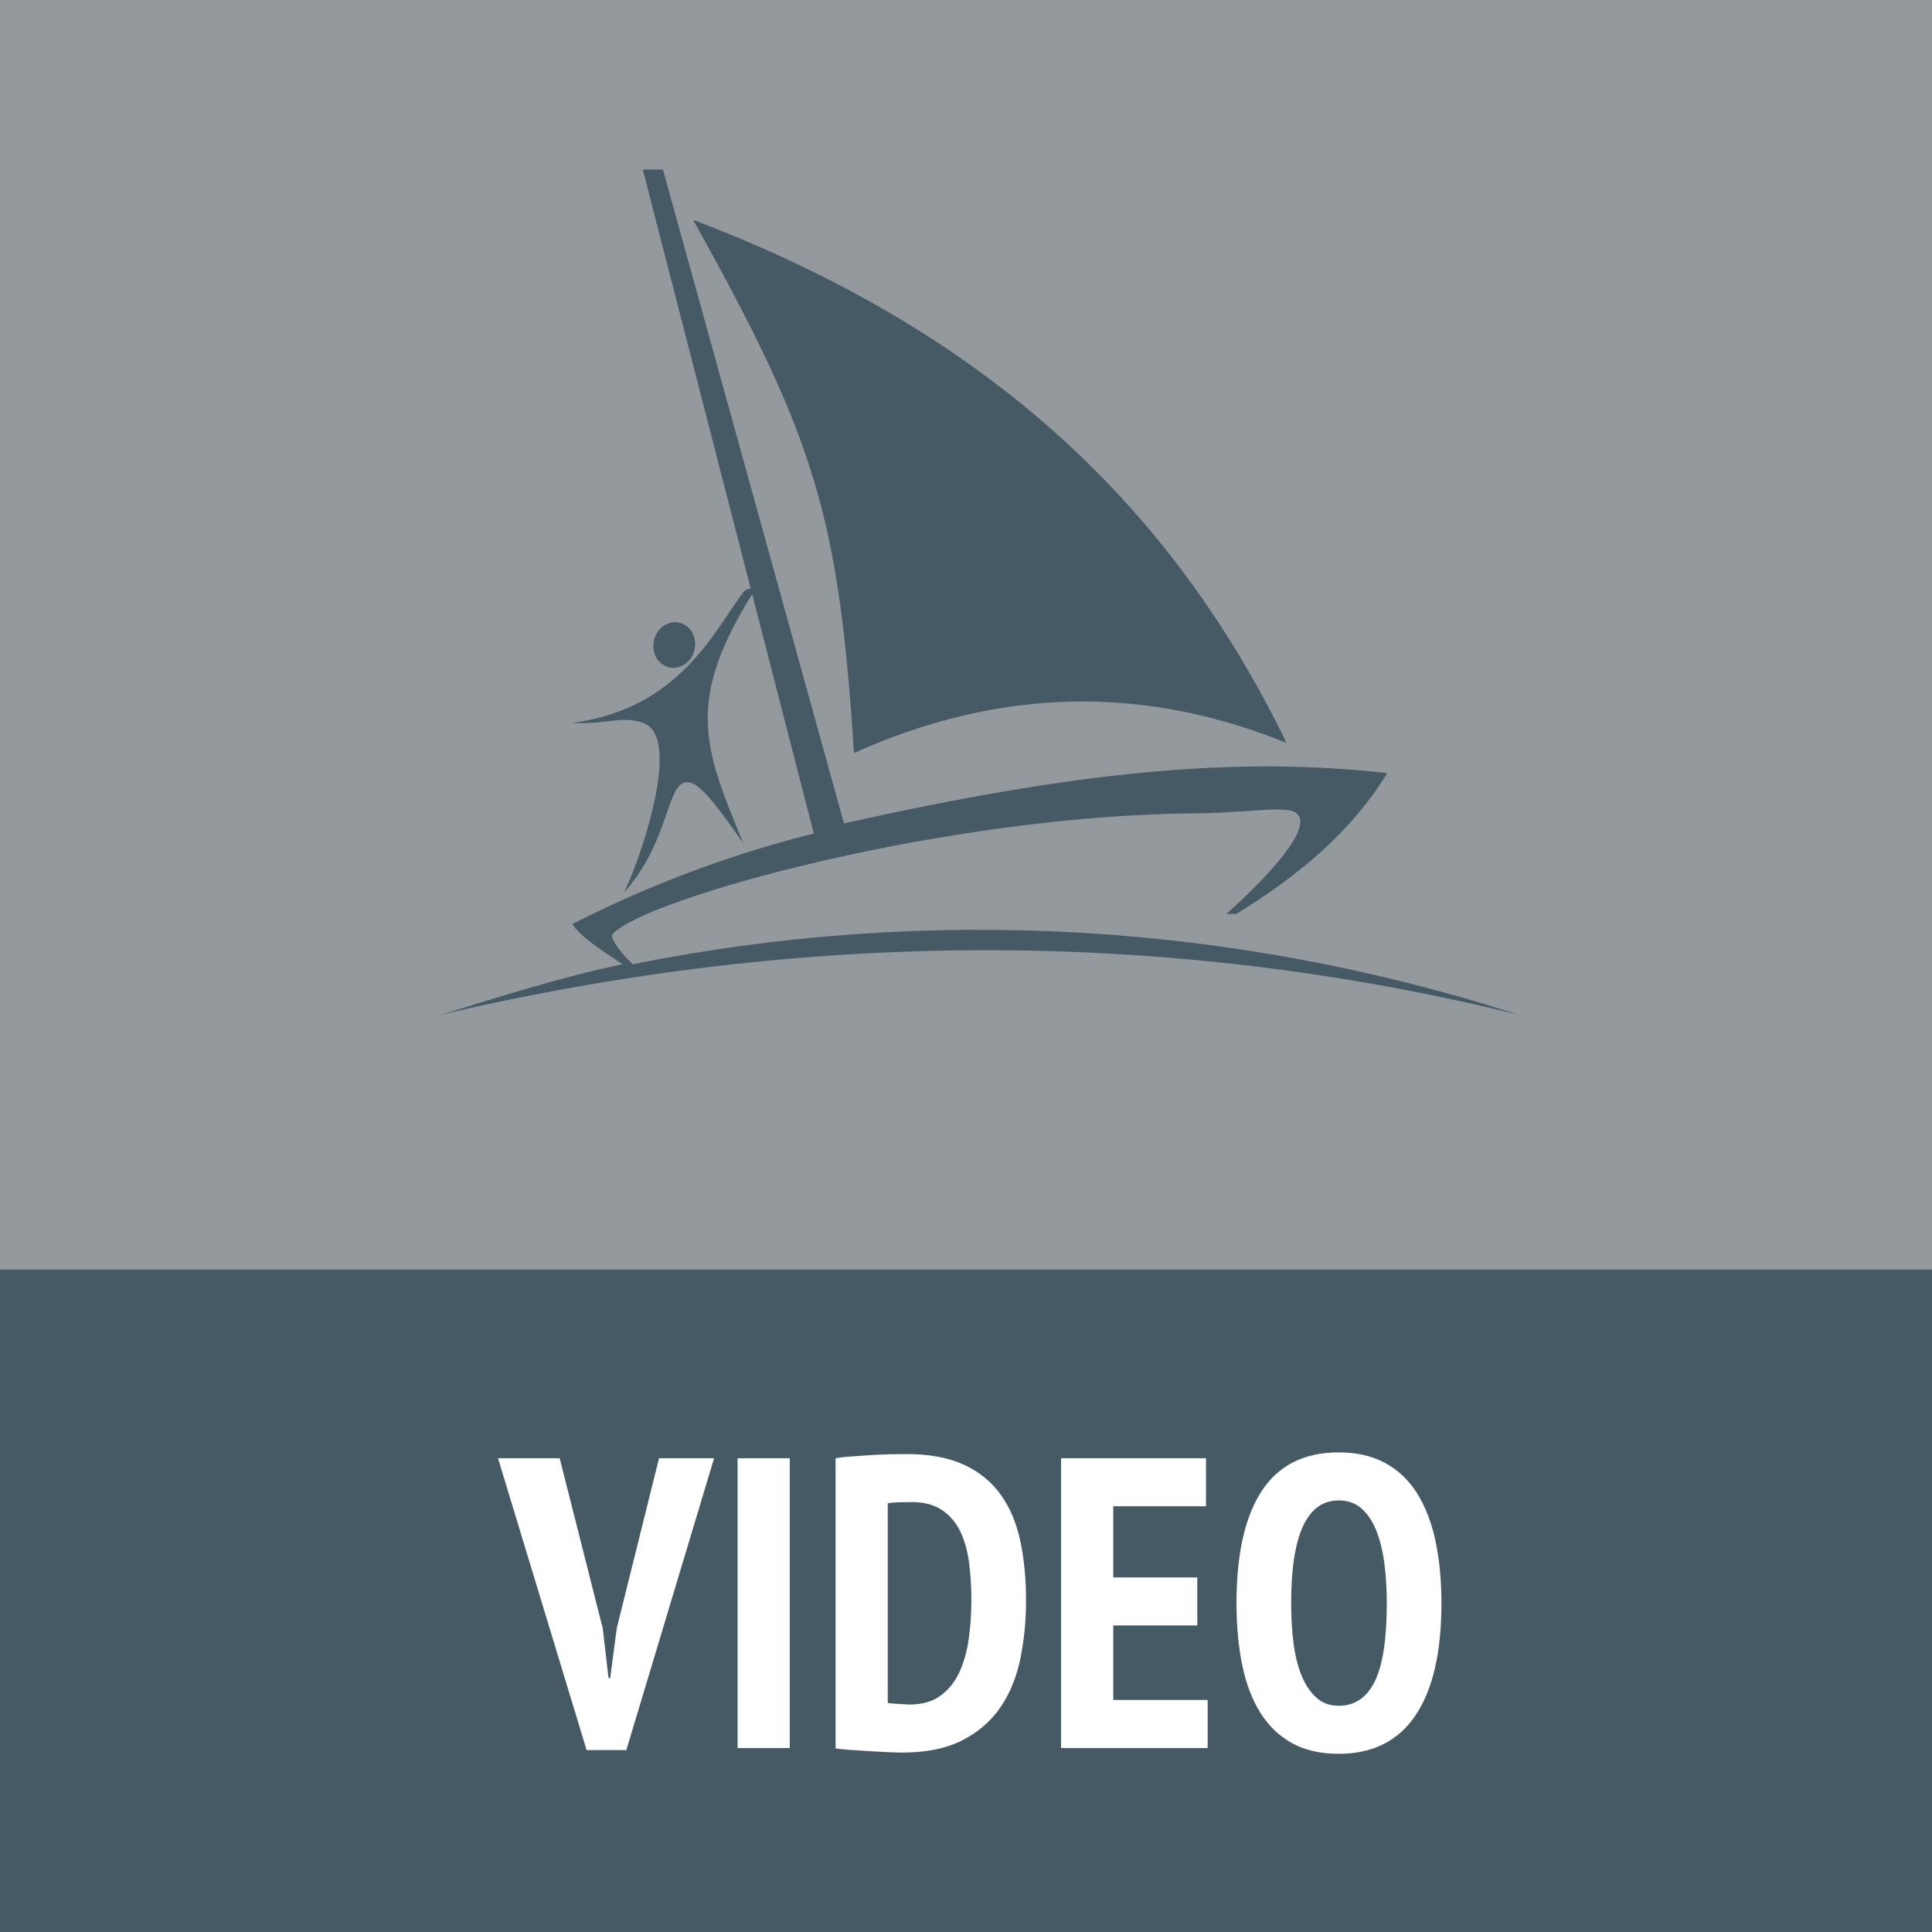 <?xml version="1.0" encoding="UTF-8"?>
<svg width="210px" height="210px" viewBox="0 0 210 210" version="1.1" xmlns="http://www.w3.org/2000/svg" xmlns:xlink="http://www.w3.org/1999/xlink">
    <rect x="0" y="0" width="210" height="210" fill="#808080" stroke="none"/>
    <!-- Generator: Sketch 46.2 (44496) - http://www.bohemiancoding.com/sketch -->
    <title>Group 2 Copy 7</title>
    <desc>Created with Sketch.</desc>
    <defs></defs>
    <g id="Page-1" stroke="none" stroke-width="1" fill="none" fill-rule="evenodd">
        <g id="boat-icons-big" transform="translate(-93, -396)">
            <g id="Group-2-Copy-7" transform="translate(93, 396)">
                <rect id="Rectangle-12" fill="#B0BEC5" opacity="0.4" x="0" y="0" width="210" height="210"></rect>
                <g id="Group_63" transform="translate(48, 18)" fill-rule="nonzero" fill="#455A64">
                    <ellipse id="Ellipse_6" transform="translate(25.289, 52.111) rotate(-77.391) translate(-25.289, -52.111) " cx="25.289" cy="52.111" rx="2.491" ry="2.265"></ellipse>
                    <path d="M32.805,46.353 C29.634,50.58 25.842,59.058 14.216,60.568 L14.216,60.568 C18.066,60.794 19.379,59.738 21.87,60.568 C26.852,62.229 20.136,79.081 19.683,79.157 C19.608,79.383 19.532,79.307 19.683,79.157 C24.514,73.948 24.432,67.883 26.244,67.128 C27.377,66.676 28.578,67.575 32.805,73.689 C32.956,73.916 32.88,73.991 32.805,73.689 C28.502,63.272 26.425,58.28 33.898,46.353 C34.2,45.825 33.107,45.9 32.805,46.353 Z" id="Path_56"></path>
                    <path d="M91.847,62.756 C79.772,37.919 60.399,18.427 27.333,5.896 C40.619,29.674 43.168,38.108 44.828,63.849 C60.608,56.753 76.224,56.415 91.847,62.756 Z" id="Path_57"></path>
                    <path d="M20.776,86.811 C19.718,85.827 18.212,83.983 18.589,83.53 C22.137,79.605 54.985,70.56 82.009,70.409 C87.973,70.333 91.887,69.503 92.944,70.409 C95.435,72.523 85.29,81.343 85.29,81.343 L86.383,81.343 C91.516,78.172 98.331,73.361 102.785,66.035 C86.102,64.148 68.725,65.916 43.738,71.502 L24.056,0.428 L21.869,0.428 L40.458,72.596 C31.368,74.88 22.565,78.181 14.215,82.437 C15.045,83.872 18.097,85.753 19.682,86.811 C13.115,88.17 6.643,90.24 -7.10542736e-15,92.278 C39.707,82.993 78.879,82.918 117,92.278 C85.92,82.258 52.79,80.376 20.776,86.811 Z" id="Path_58"></path>
                </g>
                <rect id="Rectangle-12-Copy" fill="#455A64" x="0" y="138" width="210" height="72"></rect>
                <path d="M65.515,176.995 L66.145,182.395 L66.325,182.395 L67.045,176.95 L71.635,158.5 L77.62,158.5 L68.08,190.225 L63.76,190.225 L54.13,158.5 L60.835,158.5 L65.515,176.995 Z M80.172,158.5 L85.842,158.5 L85.842,190 L80.172,190 L80.172,158.5 Z M90.824,158.5 C91.364,158.41 91.971,158.343 92.646,158.298 C93.321,158.252 94.011,158.208 94.716,158.162 C95.421,158.118 96.104,158.088 96.764,158.072 C97.424,158.058 98.009,158.05 98.519,158.05 C101.009,158.05 103.086,158.432 104.751,159.197 C106.416,159.963 107.751,161.042 108.756,162.438 C109.761,163.833 110.474,165.505 110.894,167.455 C111.314,169.405 111.524,171.58 111.524,173.98 C111.524,176.17 111.321,178.262 110.916,180.257 C110.511,182.253 109.799,184.007 108.779,185.523 C107.759,187.038 106.379,188.245 104.639,189.145 C102.899,190.045 100.709,190.495 98.069,190.495 C97.679,190.495 97.154,190.48 96.494,190.45 C95.834,190.42 95.144,190.382 94.424,190.338 C93.704,190.292 93.014,190.248 92.354,190.202 C91.694,190.157 91.184,190.105 90.824,190.045 L90.824,158.5 Z M99.104,163.27 C98.624,163.27 98.136,163.278 97.641,163.292 C97.146,163.308 96.764,163.345 96.494,163.405 L96.494,185.095 C96.584,185.125 96.741,185.148 96.966,185.162 C97.191,185.178 97.431,185.192 97.686,185.208 C97.941,185.222 98.181,185.238 98.406,185.252 C98.631,185.268 98.789,185.275 98.879,185.275 C100.229,185.275 101.339,184.96 102.209,184.33 C103.079,183.7 103.761,182.86 104.256,181.81 C104.751,180.76 105.096,179.553 105.291,178.188 C105.486,176.822 105.584,175.39 105.584,173.89 C105.584,172.51 105.501,171.175 105.336,169.885 C105.171,168.595 104.856,167.463 104.391,166.488 C103.926,165.512 103.266,164.733 102.411,164.148 C101.556,163.562 100.454,163.27 99.104,163.27 Z M115.336,158.5 L131.086,158.5 L131.086,163.72 L121.006,163.72 L121.006,171.46 L130.141,171.46 L130.141,176.68 L121.006,176.68 L121.006,184.78 L131.266,184.78 L131.266,190 L115.336,190 L115.336,158.5 Z M134.403,174.25 C134.403,168.91 135.318,164.845 137.148,162.055 C138.978,159.265 141.768,157.87 145.518,157.87 C147.468,157.87 149.148,158.252 150.558,159.018 C151.968,159.783 153.123,160.877 154.023,162.303 C154.923,163.728 155.591,165.452 156.026,167.477 C156.461,169.503 156.678,171.76 156.678,174.25 C156.678,179.59 155.741,183.655 153.866,186.445 C151.991,189.235 149.208,190.63 145.518,190.63 C143.538,190.63 141.851,190.248 140.456,189.482 C139.061,188.717 137.913,187.623 137.013,186.197 C136.113,184.772 135.453,183.048 135.033,181.023 C134.613,178.997 134.403,176.74 134.403,174.25 Z M140.343,174.25 C140.343,175.84 140.433,177.317 140.613,178.683 C140.793,180.048 141.093,181.225 141.513,182.215 C141.933,183.205 142.466,183.985 143.111,184.555 C143.756,185.125 144.558,185.41 145.518,185.41 C147.258,185.41 148.563,184.525 149.433,182.755 C150.303,180.985 150.738,178.15 150.738,174.25 C150.738,172.72 150.648,171.273 150.468,169.907 C150.288,168.542 149.996,167.358 149.591,166.352 C149.186,165.347 148.653,164.553 147.993,163.968 C147.333,163.382 146.508,163.09 145.518,163.09 C142.068,163.09 140.343,166.81 140.343,174.25 Z" id="VIDEO" fill="#FFFFFF"></path>
            </g>
        </g>
    </g>
</svg>